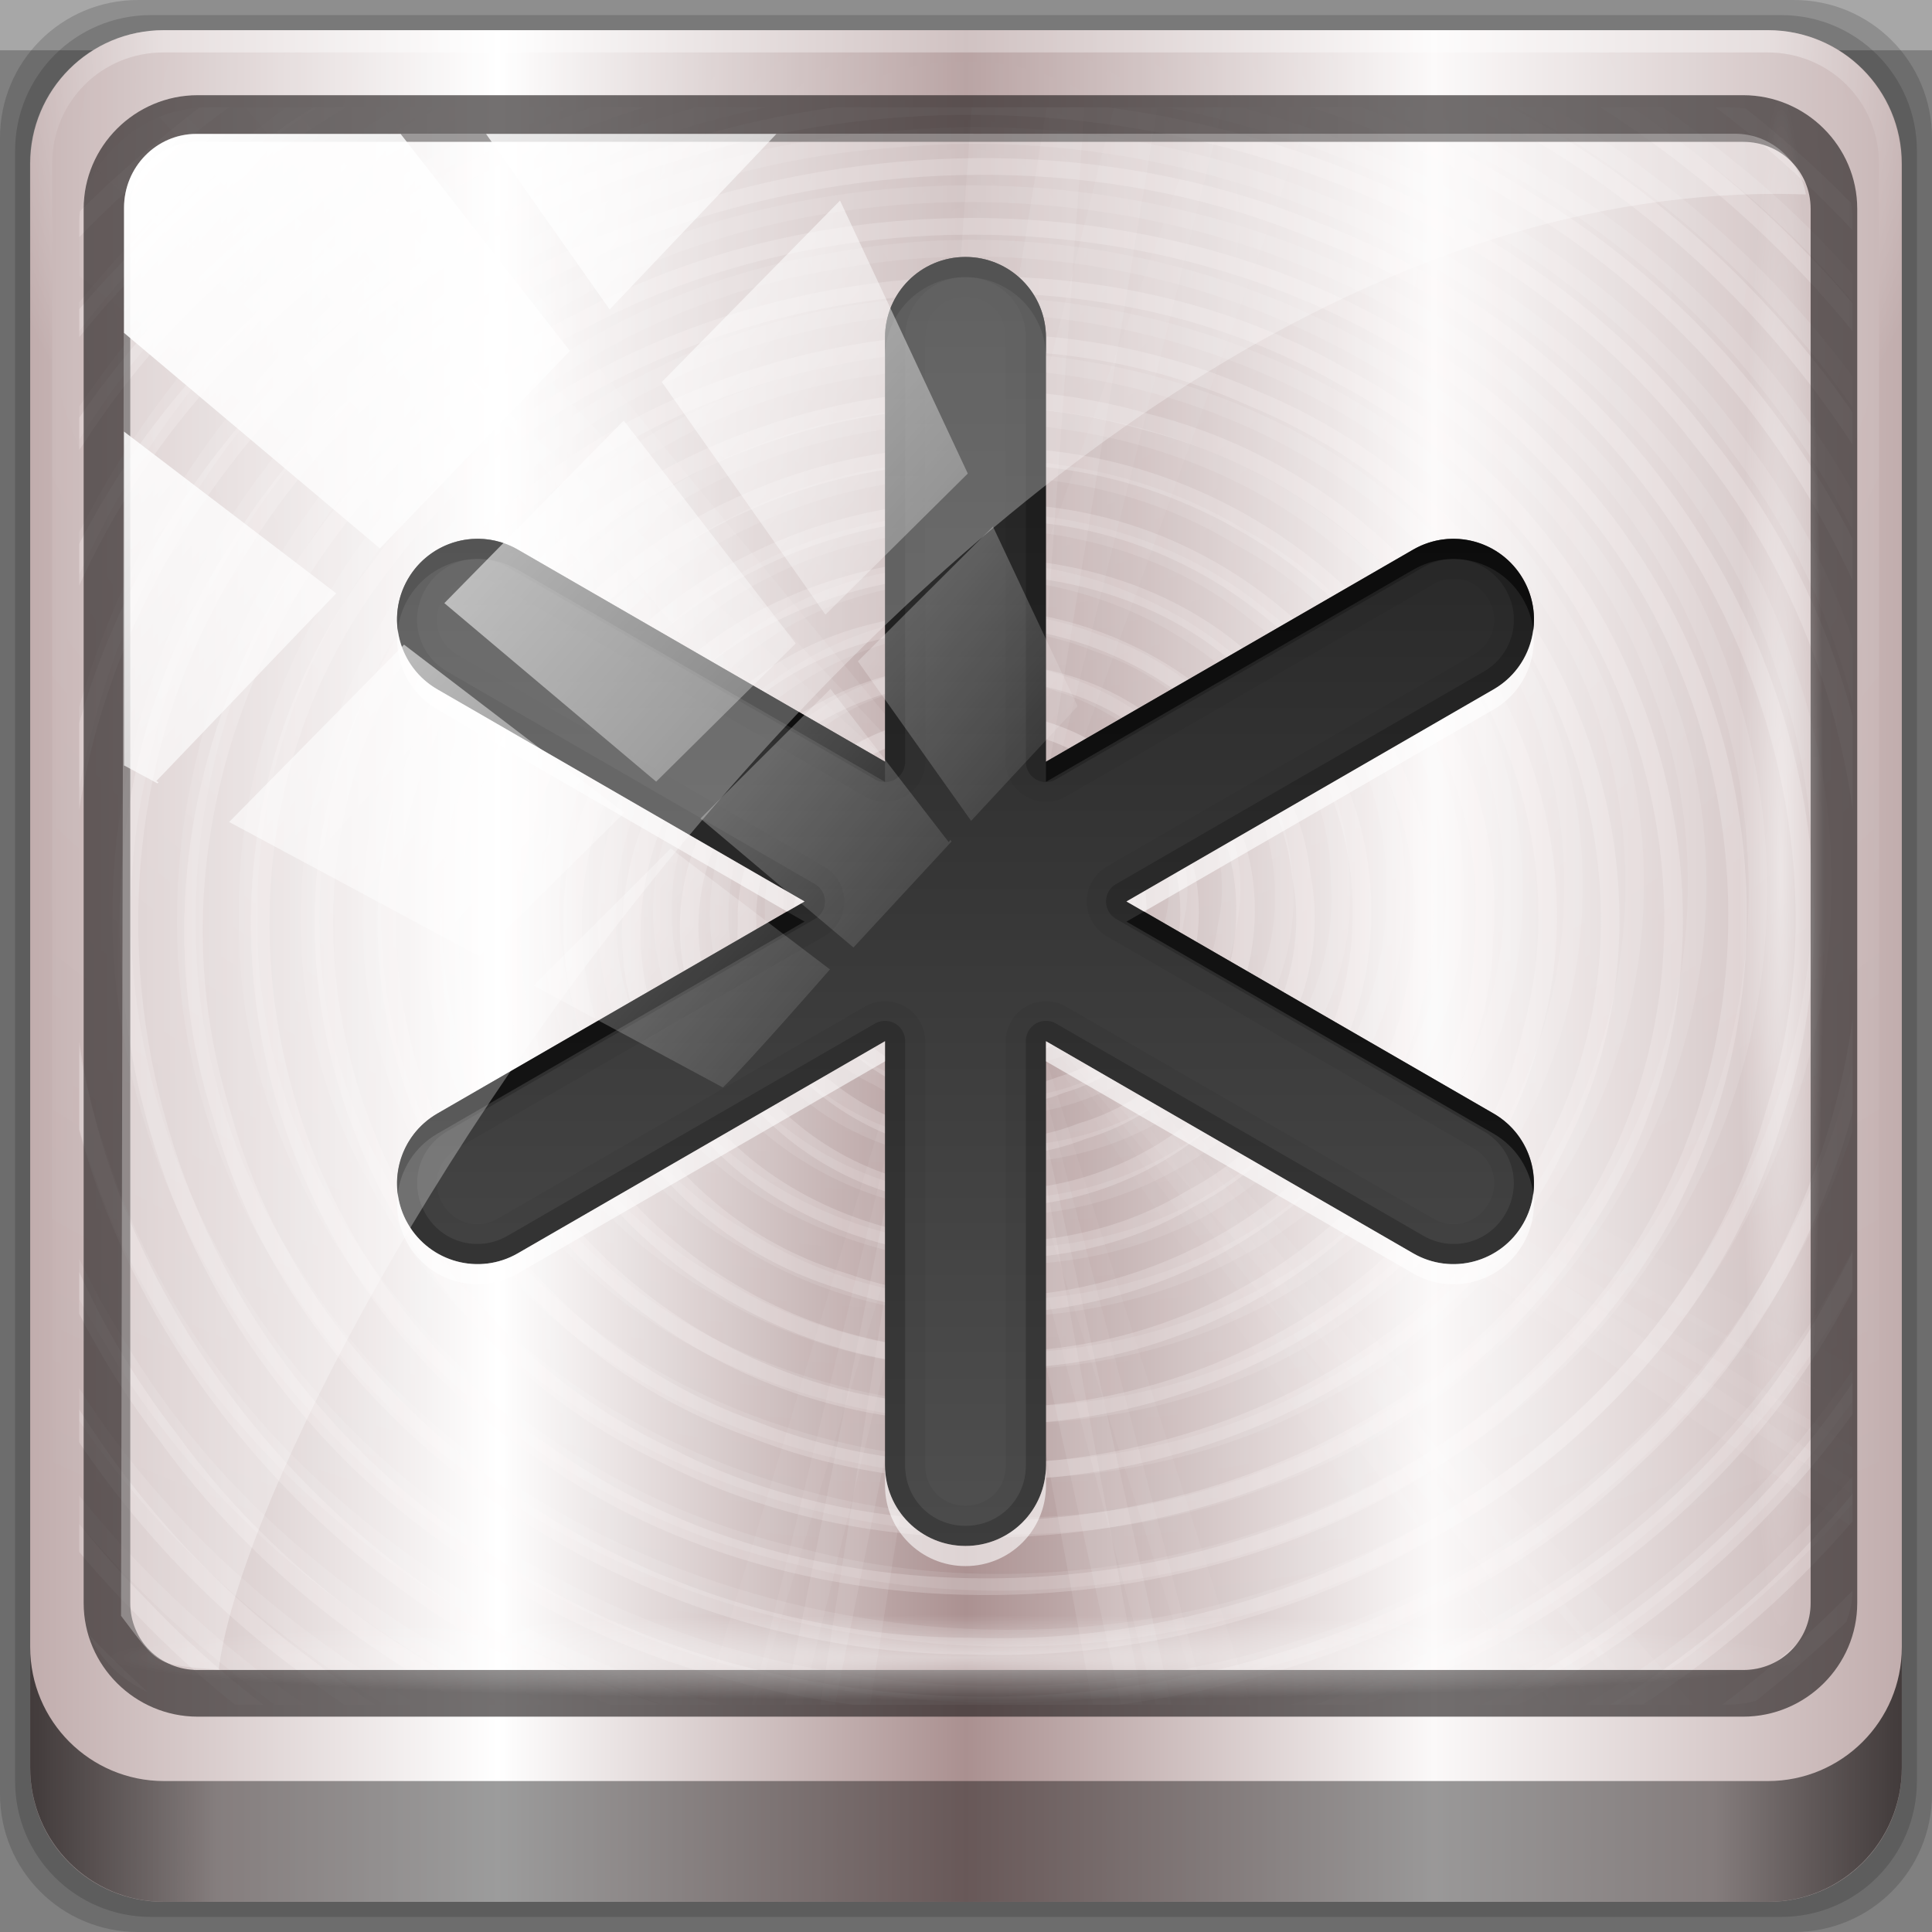 <?xml version="1.0" encoding="UTF-8" standalone="no"?>
<!-- Created with Inkscape (http://www.inkscape.org/) -->

<svg
   xmlns:dc="http://purl.org/dc/elements/1.1/"
   xmlns:cc="http://creativecommons.org/ns#"
   xmlns:rdf="http://www.w3.org/1999/02/22-rdf-syntax-ns#"
   xmlns:svg="http://www.w3.org/2000/svg"
   xmlns="http://www.w3.org/2000/svg"
   xmlns:xlink="http://www.w3.org/1999/xlink"
   xmlns:sodipodi="http://sodipodi.sourceforge.net/DTD/sodipodi-0.dtd"
   xmlns:inkscape="http://www.inkscape.org/namespaces/inkscape"
   width="96"
   height="96"
   id="svg2"
   version="1.1"
   inkscape:version="0.48.5 r10040"
   sodipodi:docname="gnome-session-reboot.svg">
  <rect width="100%" height="100%" fill="#808080" stroke="none"/>
  <script
     xlink:href=""
     id="script2985" />
  <defs
     id="defs4">
    <linearGradient
       y2="14.514"
       x2="50.528"
       y1="-28.642"
       x1="2.771"
       gradientUnits="userSpaceOnUse"
       id="linearGradient4767"
       xlink:href="#linearGradient4213-7"
       inkscape:collect="always" />
    <linearGradient
       id="linearGradient4213-7"
       inkscape:collect="always">
      <stop
         id="stop4215-6"
         offset="0"
         style="stop-color:#ffffff;stop-opacity:1;" />
      <stop
         id="stop4217-5"
         offset="1"
         style="stop-color:#ffffff;stop-opacity:0;" />
    </linearGradient>
    <clipPath
       id="clipPath4156-4"
       clipPathUnits="userSpaceOnUse">
      <path
         inkscape:connector-curvature="0"
         id="path4158-0"
         d="m 27.046,-55.695 -14.214,13.321 0.061,0 15.653,21.771 10.231,-10.546 C 38.562,-32.302 27.468,-54.819 27.046,-55.695 z M 9.647,-39.383 -5.241,-25.321 15.988,-7.806 26.372,-18.383 9.647,-39.383 z m 31.491,12.951 -9.741,9.714 8.945,12.458 7.781,-7.555 -6.984,-14.617 z m -49.84,4.379 -13.754,12.982 26.283,13.846 0.061,-0.062 -0.123,-0.062 L 13.599,-5.401 -8.702,-22.053 z m 38.015,7.401 -9.803,9.775 11.579,9.559 7.628,-7.401 -8.669,-11.009 -0.735,-0.925 z m 20.187,5.674 -7.383,7.216 6.188,8.542 5.82,-6.137 -4.626,-9.621 z m -32.195,6.322 -9.557,9.498 13.662,7.185 7.934,-7.678 -12.039,-9.004 z m 23.312,2.374 -7.107,6.938 8.363,6.907 5.361,-5.674 -0.061,-0.092 -0.092,0.123 -6.464,-8.203 z m -8.73,8.542 -7.505,7.339 10.354,5.458 c 1.397,-1.321 5.675,-6.123 5.851,-6.322 L 31.886,8.26 z"
         style="opacity:0.6;fill:#ffffff;fill-opacity:1;stroke:none" />
    </clipPath>
    <radialGradient
       r="43.199"
       fy="44.893"
       fx="13.948"
       cy="44.893"
       cx="13.948"
       gradientTransform="matrix(0.888,0,0,0.049,16.069,-98.752)"
       gradientUnits="userSpaceOnUse"
       id="radialGradient4143"
       xlink:href="#linearGradient4133"
       inkscape:collect="always" />
    <linearGradient
       id="linearGradient4133"
       inkscape:collect="always">
      <stop
         id="stop4135"
         offset="0"
         style="stop-color:#ffffff;stop-opacity:1;" />
      <stop
         id="stop4137"
         offset="1"
         style="stop-color:#ffffff;stop-opacity:0;" />
    </linearGradient>
    <radialGradient
       gradientUnits="userSpaceOnUse"
       gradientTransform="matrix(0.975,0,0,0.049,41.943,65.501)"
       r="43.199"
       fy="44.893"
       fx="13.948"
       cy="44.893"
       cx="13.948"
       id="radialGradient4139"
       xlink:href="#linearGradient4133"
       inkscape:collect="always" />
    <linearGradient
       gradientUnits="userSpaceOnUse"
       y2="88.172"
       x2="94.5"
       y1="88.172"
       x1="1.5"
       id="linearGradient4129"
       xlink:href="#linearGradient3832-0-6-1-1"
       inkscape:collect="always"
       gradientTransform="translate(8.044,-14.666)" />
    <linearGradient
       id="linearGradient3832-0-6-1-1">
      <stop
         id="stop3834-6-3-7-1"
         offset="0"
         style="stop-color:#000000;stop-opacity:1;" />
      <stop
         style="stop-color:#000000;stop-opacity:0.588;"
         offset="0.1"
         id="stop3872-2-4" />
      <stop
         id="stop3844-6-2-7-6"
         offset="0.9"
         style="stop-color:#000000;stop-opacity:0.588;" />
      <stop
         id="stop3836-5-0-2-9"
         offset="1"
         style="stop-color:#000000;stop-opacity:1;" />
    </linearGradient>
    <clipPath
       id="clipPath4194-1-2-5">
      <rect
         style="fill:#ff00ff;fill-opacity:1;fill-rule:nonzero;stroke:none"
         id="rect4196-1-6-2"
         y="6"
         x="6"
         ry="6"
         rx="6"
         height="84"
         width="84" />
    </clipPath>
    <linearGradient
       inkscape:collect="always"
       xlink:href="#linearGradient4071-3-8-2"
       id="linearGradient6414-8"
       gradientUnits="userSpaceOnUse"
       x1="48.234"
       y1="48.047"
       x2="126.139"
       y2="66.233" />
    <linearGradient
       id="linearGradient4071-3-8-2">
      <stop
         offset="0"
         style="stop-color:#000000;stop-opacity:1"
         id="stop4073-8-8-6" />
      <stop
         offset="1"
         style="stop-color:#000000;stop-opacity:0"
         id="stop4075-4-4-8" />
    </linearGradient>
    <linearGradient
       inkscape:collect="always"
       xlink:href="#linearGradient4047-2-9-1"
       id="linearGradient6416-7"
       gradientUnits="userSpaceOnUse"
       x1="48.055"
       y1="48.032"
       x2="126.673"
       y2="62.839" />
    <linearGradient
       id="linearGradient4047-2-9-1">
      <stop
         offset="0"
         style="stop-color:#000000;stop-opacity:1"
         id="stop4049-0-1-5" />
      <stop
         offset="1"
         style="stop-color:#000000;stop-opacity:0"
         id="stop4051-5-5-8" />
    </linearGradient>
    <linearGradient
       inkscape:collect="always"
       xlink:href="#linearGradient4047-2-9-1"
       id="linearGradient6418-1"
       gradientUnits="userSpaceOnUse"
       x1="47.997"
       y1="48.029"
       x2="127.052"
       y2="60.29" />
    <linearGradient
       id="linearGradient6996">
      <stop
         offset="0"
         style="stop-color:#000000;stop-opacity:1"
         id="stop6998" />
      <stop
         offset="1"
         style="stop-color:#000000;stop-opacity:0"
         id="stop7000" />
    </linearGradient>
    <linearGradient
       inkscape:collect="always"
       xlink:href="#linearGradient4047-2-9-1"
       id="linearGradient6420-5"
       gradientUnits="userSpaceOnUse"
       x1="47.998"
       y1="48.029"
       x2="127.416"
       y2="57.665" />
    <linearGradient
       id="linearGradient7003">
      <stop
         offset="0"
         style="stop-color:#000000;stop-opacity:1"
         id="stop7005" />
      <stop
         offset="1"
         style="stop-color:#000000;stop-opacity:0"
         id="stop7007" />
    </linearGradient>
    <radialGradient
       inkscape:collect="always"
       xlink:href="#linearGradient3796-9-2-7"
       id="radialGradient6422-6"
       gradientUnits="userSpaceOnUse"
       gradientTransform="matrix(1,0,0,0.985,-30,0.716)"
       cx="48.41"
       cy="47.598"
       fx="48.41"
       fy="47.598"
       r="30.64" />
    <linearGradient
       id="linearGradient3796-9-2-7">
      <stop
         offset="0"
         style="stop-color:#ffffff;stop-opacity:0"
         id="stop3798-4-9-5" />
      <stop
         offset="1"
         style="stop-color:#ffffff;stop-opacity:1"
         id="stop3800-9-6-6" />
    </linearGradient>
    <radialGradient
       inkscape:collect="always"
       xlink:href="#linearGradient3780-6-5-9-0"
       id="radialGradient6424-3"
       gradientUnits="userSpaceOnUse"
       gradientTransform="matrix(1,0,0,1.014,-30,-0.661)"
       cx="48.265"
       cy="47.887"
       fx="48.265"
       fy="47.887"
       r="28.879" />
    <linearGradient
       id="linearGradient3780-6-5-9-0">
      <stop
         offset="0"
         style="stop-color:#000000;stop-opacity:0"
         id="stop3782-4-0-0" />
      <stop
         offset="1"
         style="stop-color:#000000;stop-opacity:1"
         id="stop3784-9-4-1" />
    </linearGradient>
    <linearGradient
       inkscape:collect="always"
       xlink:href="#linearGradient4071-3-8-2"
       id="linearGradient6434-0"
       gradientUnits="userSpaceOnUse"
       x1="48.234"
       y1="48.047"
       x2="126.139"
       y2="66.233" />
    <linearGradient
       id="linearGradient7018">
      <stop
         offset="0"
         style="stop-color:#000000;stop-opacity:1"
         id="stop7020" />
      <stop
         offset="1"
         style="stop-color:#000000;stop-opacity:0"
         id="stop7022" />
    </linearGradient>
    <linearGradient
       inkscape:collect="always"
       xlink:href="#linearGradient4047-2-9-1"
       id="linearGradient6436-8"
       gradientUnits="userSpaceOnUse"
       x1="48.055"
       y1="48.032"
       x2="126.673"
       y2="62.839" />
    <linearGradient
       id="linearGradient7025">
      <stop
         offset="0"
         style="stop-color:#000000;stop-opacity:1"
         id="stop7027" />
      <stop
         offset="1"
         style="stop-color:#000000;stop-opacity:0"
         id="stop7029" />
    </linearGradient>
    <linearGradient
       inkscape:collect="always"
       xlink:href="#linearGradient4047-2-9-1"
       id="linearGradient6438-0"
       gradientUnits="userSpaceOnUse"
       x1="47.997"
       y1="48.029"
       x2="127.052"
       y2="60.29" />
    <linearGradient
       id="linearGradient7032">
      <stop
         offset="0"
         style="stop-color:#000000;stop-opacity:1"
         id="stop7034" />
      <stop
         offset="1"
         style="stop-color:#000000;stop-opacity:0"
         id="stop7036" />
    </linearGradient>
    <linearGradient
       inkscape:collect="always"
       xlink:href="#linearGradient4047-2-9-1"
       id="linearGradient6440-3"
       gradientUnits="userSpaceOnUse"
       x1="47.998"
       y1="48.029"
       x2="127.416"
       y2="57.665" />
    <linearGradient
       id="linearGradient7039">
      <stop
         offset="0"
         style="stop-color:#000000;stop-opacity:1"
         id="stop7041" />
      <stop
         offset="1"
         style="stop-color:#000000;stop-opacity:0"
         id="stop7043" />
    </linearGradient>
    <linearGradient
       inkscape:collect="always"
       xlink:href="#linearGradient4071-3-8-2"
       id="linearGradient6442-5"
       gradientUnits="userSpaceOnUse"
       x1="48.234"
       y1="48.047"
       x2="126.139"
       y2="66.233" />
    <linearGradient
       id="linearGradient7046">
      <stop
         offset="0"
         style="stop-color:#000000;stop-opacity:1"
         id="stop7048" />
      <stop
         offset="1"
         style="stop-color:#000000;stop-opacity:0"
         id="stop7050" />
    </linearGradient>
    <linearGradient
       inkscape:collect="always"
       xlink:href="#linearGradient4047-2-9-1"
       id="linearGradient6444-4"
       gradientUnits="userSpaceOnUse"
       x1="48.055"
       y1="48.032"
       x2="126.673"
       y2="62.839" />
    <linearGradient
       id="linearGradient7053">
      <stop
         offset="0"
         style="stop-color:#000000;stop-opacity:1"
         id="stop7055" />
      <stop
         offset="1"
         style="stop-color:#000000;stop-opacity:0"
         id="stop7057" />
    </linearGradient>
    <linearGradient
       inkscape:collect="always"
       xlink:href="#linearGradient4047-2-9-1"
       id="linearGradient6446-1"
       gradientUnits="userSpaceOnUse"
       x1="47.997"
       y1="48.029"
       x2="127.052"
       y2="60.29" />
    <linearGradient
       id="linearGradient7060">
      <stop
         offset="0"
         style="stop-color:#000000;stop-opacity:1"
         id="stop7062" />
      <stop
         offset="1"
         style="stop-color:#000000;stop-opacity:0"
         id="stop7064" />
    </linearGradient>
    <linearGradient
       inkscape:collect="always"
       xlink:href="#linearGradient4047-2-9-1"
       id="linearGradient6448-0"
       gradientUnits="userSpaceOnUse"
       x1="47.998"
       y1="48.029"
       x2="127.416"
       y2="57.665" />
    <linearGradient
       id="linearGradient7067">
      <stop
         offset="0"
         style="stop-color:#000000;stop-opacity:1"
         id="stop7069" />
      <stop
         offset="1"
         style="stop-color:#000000;stop-opacity:0"
         id="stop7071" />
    </linearGradient>
    <radialGradient
       r="41"
       fy="6.213"
       fx="158"
       cy="6.213"
       cx="158"
       gradientTransform="matrix(0,1.621,-2.038,0,160.664,-243.037)"
       gradientUnits="userSpaceOnUse"
       id="radialGradient4073"
       xlink:href="#linearGradient3888-8-4-8-6"
       inkscape:collect="always" />
    <linearGradient
       id="linearGradient3888-8-4-8-6"
       inkscape:collect="always">
      <stop
         id="stop3890-4-7-9-7"
         offset="0"
         style="stop-color:#ffffff;stop-opacity:1;" />
      <stop
         id="stop3892-5-8-2-7"
         offset="1"
         style="stop-color:#ffffff;stop-opacity:0;" />
    </linearGradient>
    <radialGradient
       r="42"
       fy="-27"
       fx="48"
       cy="-27"
       cx="48"
       gradientTransform="matrix(-1.072,0,0,-0.875,199.464,-19.126)"
       gradientUnits="userSpaceOnUse"
       id="radialGradient4075"
       xlink:href="#linearGradient4091-0-3-0-7"
       inkscape:collect="always" />
    <linearGradient
       id="linearGradient4091-0-3-0-7">
      <stop
         id="stop4093-3-6-4-2"
         offset="0"
         style="stop-color:#ffffff;stop-opacity:1;" />
      <stop
         style="stop-color:#ffffff;stop-opacity:1;"
         offset="0.8"
         id="stop4099-6-1-8-3" />
      <stop
         id="stop4095-1-0-7-9"
         offset="1"
         style="stop-color:#ffffff;stop-opacity:0;" />
    </linearGradient>
    <linearGradient
       y2="47"
       x2="90"
       y1="47"
       x1="6"
       gradientTransform="matrix(1.107,0,0,1.107,2.901,-18.701)"
       gradientUnits="userSpaceOnUse"
       id="linearGradient4071"
       xlink:href="#linearGradient6139-0"
       inkscape:collect="always" />
    <linearGradient
       id="linearGradient6139-0">
      <stop
         style="stop-color:#c1adad;stop-opacity:1;"
         offset="0"
         id="stop6141-2" />
      <stop
         id="stop6151-0"
         offset="0.25"
         style="stop-color:#ffffff;stop-opacity:1;" />
      <stop
         id="stop6147-1"
         offset="0.5"
         style="stop-color:#aa9090;stop-opacity:1;" />
      <stop
         style="stop-color:#fbf9f9;stop-opacity:1;"
         offset="0.75"
         id="stop6149-4" />
      <stop
         style="stop-color:#c1adad;stop-opacity:1;"
         offset="1"
         id="stop6143-4" />
    </linearGradient>
    <linearGradient
       inkscape:collect="always"
       xlink:href="#linearGradient6139-0"
       id="linearGradient7426"
       gradientUnits="userSpaceOnUse"
       gradientTransform="matrix(1.107,0,0,1.107,2.901,-18.701)"
       x1="6"
       y1="47"
       x2="90"
       y2="47" />
    <radialGradient
       inkscape:collect="always"
       xlink:href="#linearGradient3888-8-4-8-6"
       id="radialGradient7428"
       gradientUnits="userSpaceOnUse"
       gradientTransform="matrix(0,1.621,-2.038,0,160.664,-243.037)"
       cx="158"
       cy="6.213"
       fx="158"
       fy="6.213"
       r="41" />
    <radialGradient
       inkscape:collect="always"
       xlink:href="#linearGradient4091-0-3-0-7"
       id="radialGradient7430"
       gradientUnits="userSpaceOnUse"
       gradientTransform="matrix(-1.072,0,0,-0.875,199.464,-19.126)"
       cx="48"
       cy="-27"
       fx="48"
       fy="-27"
       r="42" />
    <linearGradient
       inkscape:collect="always"
       xlink:href="#linearGradient3832-0-6-1-1"
       id="linearGradient7460"
       gradientUnits="userSpaceOnUse"
       gradientTransform="translate(8.044,-14.666)"
       x1="1.5"
       y1="88.172"
       x2="94.5"
       y2="88.172" />
    <radialGradient
       inkscape:collect="always"
       xlink:href="#linearGradient4133"
       id="radialGradient7462"
       gradientUnits="userSpaceOnUse"
       gradientTransform="matrix(0.975,0,0,0.049,41.943,65.501)"
       cx="13.948"
       cy="44.893"
       fx="13.948"
       fy="44.893"
       r="43.199" />
    <radialGradient
       inkscape:collect="always"
       xlink:href="#linearGradient4133"
       id="radialGradient7464"
       gradientUnits="userSpaceOnUse"
       gradientTransform="matrix(0.888,0,0,0.049,16.069,-98.752)"
       cx="13.948"
       cy="44.893"
       fx="13.948"
       fy="44.893"
       r="43.199" />
    <linearGradient
       inkscape:collect="always"
       xlink:href="#linearGradient4213-7"
       id="linearGradient7466"
       gradientUnits="userSpaceOnUse"
       x1="2.771"
       y1="-28.642"
       x2="50.528"
       y2="14.514" />
    <linearGradient
       gradientTransform="scale(1.006,0.994)"
       gradientUnits="userSpaceOnUse"
       id="ButtonShadow-6"
       y2="7.017"
       x2="45.448"
       y1="92.54"
       x1="45.448">
      <stop
         offset="0"
         style="stop-color:#000000;stop-opacity:1"
         id="stop3750-4" />
      <stop
         offset="1"
         style="stop-color:#000000;stop-opacity:0.588"
         id="stop3752-4" />
    </linearGradient>
    <filter
       id="filter3174-0"
       color-interpolation-filters="sRGB">
      <feGaussianBlur
         stdDeviation="1.71"
         id="feGaussianBlur3176-7" />
    </filter>
    <linearGradient
       gradientUnits="userSpaceOnUse"
       xlink:href="#linearGradient4281-6-7"
       id="linearGradient4416"
       y2="80"
       x2="48"
       y1="16"
       x1="48" />
    <linearGradient
       id="linearGradient4281-6-7">
      <stop
         offset="0"
         style="stop-color:#1e1e1e;stop-opacity:1"
         id="stop4283-9-0" />
      <stop
         offset="1"
         style="stop-color:#505050;stop-opacity:1"
         id="stop4285-8-2" />
    </linearGradient>
    <linearGradient
       gradientTransform="scale(1.006,0.994)"
       gradientUnits="userSpaceOnUse"
       id="ButtonShadow-1"
       y2="7.017"
       x2="45.448"
       y1="92.54"
       x1="45.448">
      <stop
         offset="0"
         style="stop-color:#000000;stop-opacity:1"
         id="stop3750-9" />
      <stop
         offset="1"
         style="stop-color:#000000;stop-opacity:0.588"
         id="stop3752-9" />
    </linearGradient>
    <filter
       id="filter3174-3"
       color-interpolation-filters="sRGB">
      <feGaussianBlur
         stdDeviation="1.71"
         id="feGaussianBlur3176-6" />
    </filter>
    <linearGradient
       gradientTransform="matrix(0,1,-1,0,70.996,0.004)"
       gradientUnits="userSpaceOnUse"
       xlink:href="#linearGradient4281-6-1"
       id="linearGradient3299"
       y2="47.996"
       x2="79.996"
       y1="47.996"
       x1="15.996" />
    <linearGradient
       id="linearGradient4281-6-1">
      <stop
         offset="0"
         style="stop-color:#1e1e1e;stop-opacity:1"
         id="stop4283-9-3" />
      <stop
         offset="1"
         style="stop-color:#505050;stop-opacity:1"
         id="stop4285-8-23" />
    </linearGradient>
    <linearGradient
       gradientTransform="matrix(0,1,-1,0,96,0)"
       gradientUnits="userSpaceOnUse"
       xlink:href="#linearGradient4281-6-0"
       id="linearGradient3979"
       y2="48"
       x2="80"
       y1="48"
       x1="16" />
    <linearGradient
       id="linearGradient4281-6-0">
      <stop
         offset="0"
         style="stop-color:#1e1e1e;stop-opacity:1"
         id="stop4283-9-7" />
      <stop
         offset="1"
         style="stop-color:#505050;stop-opacity:1"
         id="stop4285-8-8" />
    </linearGradient>
    <linearGradient
       x1="45.996"
       y1="79.996"
       x2="45.996"
       y2="15.996"
       id="linearGradient3967"
       xlink:href="#linearGradient4281-6"
       gradientUnits="userSpaceOnUse"
       gradientTransform="matrix(-1,0,0,-1,95.996,95.996)" />
    <linearGradient
       id="linearGradient4281-6">
      <stop
         id="stop4283-9"
         style="stop-color:#1e1e1e;stop-opacity:1"
         offset="0" />
      <stop
         id="stop4285-8"
         style="stop-color:#505050;stop-opacity:1"
         offset="1" />
    </linearGradient>
  </defs>
  <sodipodi:namedview
     id="base"
     pagecolor="#ffffff"
     bordercolor="#666666"
     borderopacity="1.0"
     inkscape:pageopacity="0.0"
     inkscape:pageshadow="2"
     inkscape:zoom="2.9543323"
     inkscape:cx="-43.729369"
     inkscape:cy="32"
     inkscape:current-layer="layer7-0"
     showgrid="true"
     inkscape:document-units="px"
     inkscape:grid-bbox="true"
     inkscape:showpageshadow="false"
     gridtolerance="1"
     guidetolerance="1"
     objecttolerance="1"
     inkscape:window-width="1280"
     inkscape:window-height="966"
     inkscape:window-x="0"
     inkscape:window-y="0"
     inkscape:window-maximized="1" />
  <g
     id="layer1"
     inkscape:label="Layer 1"
     inkscape:groupmode="layer"
     transform="translate(0,32)">
    <g
       id="g7390"
       transform="translate(-8.044,-17.334)">
      <rect
         y="-14.666"
         x="8.044"
         height="2.5"
         width="96"
         id="rect3880"
         style="opacity:0.312;fill:#ffffff;fill-opacity:1;stroke:none" />
      <path
         inkscape:connector-curvature="0"
         id="path3288"
         d="m 97.187,-14.666 -82.286,0 c -3.799,0 -6.857,3.058 -6.857,6.857 l 0,82.286 c 0,3.799 3.058,6.857 6.857,6.857 l 82.286,0 c 3.799,0 6.857,-3.058 6.857,-6.857 l 0,-82.286 c 0,-3.799 -3.058,-6.857 -6.857,-6.857 z"
         style="opacity:0.15;fill:#000000;fill-opacity:1;fill-rule:nonzero;stroke:none;display:inline" />
      <path
         style="opacity:0.15;fill:#000000;fill-opacity:1;fill-rule:nonzero;stroke:none;display:inline"
         d="m 96.544,-13.916 -81,0 c -3.739,0 -6.75,3.01 -6.75,6.75 l 0,81 c 0,3.74 3.011,6.75 6.75,6.75 l 81,0 c 3.74,0 6.75,-3.01 6.75,-6.75 l 0,-81 c 0,-3.739 -3.01,-6.75 -6.75,-6.75 z"
         id="path4085"
         inkscape:connector-curvature="0" />
      <path
         inkscape:connector-curvature="0"
         id="rect4251-1"
         d="m 95.901,-13.166 -79.714,0 c -3.68,0 -6.643,2.963 -6.643,6.643 l 0,79.714 c 0,3.68 2.963,6.643 6.643,6.643 l 79.714,0 c 3.68,0 6.643,-2.963 6.643,-6.643 l 0,-79.714 c 0,-3.68 -2.963,-6.643 -6.643,-6.643 z"
         style="fill:url(#linearGradient7426);fill-opacity:1;fill-rule:nonzero;stroke:none;display:inline" />
      <g
         transform="matrix(1.107,0,0,1.107,-107.813,-18.148)"
         id="g3272">
        <path
           style="opacity:0.2;fill:url(#radialGradient7428);fill-opacity:1;fill-rule:nonzero;stroke:none;display:inline"
           d="m 112,5.5 c -2.787,0 -5,2.213 -5,5 l 0,20.719 0,7 0,38.594 c 1.071,1.629 2.897,2.719 5,2.719 l 4,0 64,0 4,0 c 2.103,0 3.929,-1.09 5,-2.719 l 0,-38.594 0,-7 L 189,10.5 c 0,-2.787 -2.213,-5 -5,-5 z"
           id="path3400-6"
           inkscape:connector-curvature="0"
           sodipodi:nodetypes="sscccsccscccsss" />
        <path
           style="opacity:0.45;fill:url(#radialGradient7430);fill-opacity:1;fill-rule:nonzero;stroke:none;display:inline"
           d="m 112,4.5 c -3.324,0 -6,2.676 -6,6 l 0,15 1,0 0,-15 c 0,-2.787 2.213,-5 5,-5 l 72,0 c 2.787,0 5,2.213 5,5 l 0,15 1,0 0,-15 c 0,-3.324 -2.676,-6 -6,-6 l -72,0 z"
           id="path4236-5"
           inkscape:connector-curvature="0" />
      </g>
      <g
         transform="matrix(-1.049,0,0,0.945,106.391,-15.005)"
         id="layer7-0"
         style="display:inline;fill:none;fill-opacity:1;stroke:#fffdfd;stroke-opacity:1">
        <g
           clip-path="url(#clipPath4194-1-2-5)"
           id="g4165-8"
           style="fill:none;fill-opacity:1;stroke:#fffdfd;stroke-opacity:1">
          <g
             transform="matrix(0.141,0.993,-1.165,0.12,96.937,-5.195)"
             id="g4011-8"
             style="opacity:0.9;fill:none;fill-opacity:1;stroke:#fffdfd;stroke-opacity:1">
            <path
               inkscape:connector-curvature="0"
               d="m 108.896,48 a 60.896,60.896 0 0 1 -6.546,27.467 L 48,48 z"
               transform="matrix(0.994,-0.108,0.108,0.994,-5.158,5.492)"
               id="path4009-3"
               style="opacity:0.05;color:#000000;fill:none;fill-opacity:1;fill-rule:nonzero;stroke:#fffdfd;stroke-width:2;marker:none;visibility:visible;display:inline;overflow:visible;enable-background:accumulate;stroke-opacity:1" />
            <path
               inkscape:connector-curvature="0"
               d="m 108.896,48 a 60.896,60.896 0 0 1 -4.457,22.869 L 48,48 z"
               transform="matrix(0.998,-0.065,0.065,0.998,-3.094,3.242)"
               id="path4007-8"
               style="opacity:0.07;color:#000000;fill:none;fill-opacity:1;fill-rule:nonzero;stroke:#fffdfd;stroke-width:2;marker:none;visibility:visible;display:inline;overflow:visible;enable-background:accumulate;stroke-opacity:1" />
            <path
               inkscape:connector-curvature="0"
               d="m 108.896,48 a 60.896,60.896 0 0 1 -3.13,19.272 L 48,48 z"
               transform="matrix(0.999,-0.033,0.033,0.999,-1.563,1.616)"
               id="path4005-4"
               style="opacity:0.1;color:#000000;fill:none;fill-opacity:1;fill-rule:nonzero;stroke:#fffdfd;stroke-width:2;marker:none;visibility:visible;display:inline;overflow:visible;enable-background:accumulate;stroke-opacity:1" />
            <path
               inkscape:connector-curvature="0"
               d="m 108.896,48 a 60.896,60.896 0 0 1 -2.075,15.761 L 48,48 z"
               id="path4003-2"
               style="opacity:0.1;color:#000000;fill:none;fill-opacity:1;fill-rule:nonzero;stroke:#fffdfd;stroke-width:2;marker:none;visibility:visible;display:inline;overflow:visible;enable-background:accumulate;stroke-opacity:1" />
          </g>
          <g
             transform="matrix(1.833,0,0,1.833,14.258,-39.234)"
             id="g3802-6"
             style="display:inline;fill:none;fill-opacity:1;stroke:#fffdfd;stroke-opacity:1">
            <path
               d="m 19.196,49.867 c -3.738,2.563 -5.605,-4.899 -1.155,-4.812 4.387,-0.236 3.979,6.801 -0.145,6.615 -3.174,0.243 -5.099,-3.899 -3.104,-6.285 2.028,-2.981 7.171,-1.684 7.739,1.817 0.969,3.636 -3.157,7.039 -6.567,5.523 -3.946,-1.27 -4.49,-7.147 -1.107,-9.366 3.57,-2.796 9.392,0.237 9.206,4.758 0.257,4.351 -4.689,7.672 -8.648,5.935 -4.719,-1.551 -5.692,-8.42 -1.909,-11.473 3.659,-3.435 10.363,-1.458 11.675,3.359 1.593,4.559 -2.064,9.921 -6.919,10.009 -4.934,0.465 -9.383,-4.339 -8.523,-9.226 0.48,-5.046 6.044,-8.597 10.839,-7.043 5.178,1.246 7.964,7.581 5.662,12.315 -2.07,5.18 -9.066,7.066 -13.621,4.002 C 7.424,52.975 6.692,45.101 10.869,40.924 15.165,36.095 23.774,37.139 26.999,42.665 30.587,48.101 27.744,56.315 21.553,58.36 15.467,60.756 7.906,56.617 6.815,50.123 5.34,43.713 10.328,36.761 16.94,36.315 23.487,35.467 29.995,40.909 30.124,47.553 30.647,54.137 25.108,60.44 18.465,60.578 11.669,61.116 5.164,55.397 5.025,48.54 4.472,41.532 10.37,34.825 17.442,34.683 24.665,34.113 31.571,40.201 31.718,47.482 32.262,54.553 26.639,61.392 19.567,62.088 12.507,63.107 5.158,58.126 3.754,51.076 1.988,43.843 6.545,35.712 13.769,33.697 21.165,31.301 29.974,35.569 32.454,42.99 35.283,50.447 31.34,59.682 23.877,62.615 16.253,65.96 6.419,62.163 3.166,54.46 -0.461,46.73 3.194,36.558 10.998,33.021 18.825,29.104 29.334,32.602 33.164,40.498 37.381,48.412 34.052,59.258 26.076,63.388 18.085,67.915 6.904,64.77 2.465,56.723 -2.379,48.665 0.567,37.152 8.674,32.397 16.646,27.324 28.235,29.85 33.441,37.715 39.064,45.592 37.04,57.558 29.29,63.288 21.672,69.341 9.631,68.02 3.298,60.714 -3.239,53.669 -3.05,41.866 3.304,34.771 9.273,27.629 20.398,26.077 28.316,30.783 36.186,35.07 40.094,45.002 37.64,53.557 35.537,62.211 27.24,68.798 18.324,68.819 8.973,69.194 -0.191,62.643 -2.501,53.506 -5.341,43.68 -0.125,32.229 9.356,28.224 19.156,23.693 31.936,27.785 37.163,37.264 42.789,46.721 39.871,60.055 30.866,66.354 22.019,72.971 8.507,71.477 1.103,63.362 -6.341,55.695 -6.886,42.806 -0.632,34.263 5.061,25.931 16.515,22.56 25.925,25.974 35.266,28.979 41.965,38.384 41.763,48.193 41.906,58.482 34.78,68.447 24.806,71.242 13.885,74.668 0.953,69.321 -4.07,58.967 -9.667,48.284 -5.971,33.869 4.098,27.219 13.975,20.254 28.656,22.058 36.762,30.944 44.882,39.332 45.633,53.326 39.026,62.824 33.154,71.853 21.238,76.018 10.949,73.085 0.615,70.524 -7.504,61.057 -8.312,50.418 -9.559,38.881 -2.469,26.942 8.508,22.946 20.27,18.275 34.934,23.16 41.359,34.113 48.322,45.223 45.614,61.052 35.511,69.353 26.493,77.161 12.388,77.789 2.485,71.257 -6.825,65.484 -11.785,53.821 -9.78,43.088 -8.136,32.304 0.282,22.918 10.906,20.332 22.733,17.162 36.299,22.382 42.686,32.892 49.472,43.486 48.065,58.327 39.735,67.675 32.529,76.137 20.263,79.497 9.663,76.385 -0.916,73.578 -9.491,64.441 -11.417,53.637 c -2.468,-12.198 3.355,-25.652 14.214,-31.864 11.255,-6.788 26.724,-4.954 36.275,3.999 8.648,7.756 11.835,20.656 8.327,31.654 -2.022,6.679 -6.326,12.653 -12.119,16.565"
               inkscape:connector-curvature="0"
               id="path2875-9"
               style="opacity:0.2;fill:none;stroke:#fffdfd;stroke-width:0.479;stroke-linecap:butt;stroke-linejoin:miter;stroke-miterlimit:4;stroke-opacity:1;stroke-dasharray:none;fill-opacity:1" />
            <path
               d="m 16.909,49.337 c -3.886,-1.859 1.369,-6.941 3.412,-3.237 2.279,3.499 -3.707,6.507 -5.513,3.024 -1.708,-2.497 0.786,-6.049 3.698,-5.541 3.417,0.252 4.794,5.102 2.182,7.233 -2.532,2.525 -7.293,0.746 -7.666,-2.781 -0.83,-3.851 3.749,-7.092 7.183,-5.362 3.997,1.61 4.268,7.843 0.458,9.838 -3.459,2.279 -8.543,-0.214 -8.994,-4.298 -0.966,-4.621 4.226,-8.686 8.535,-7.023 4.566,1.379 6.125,7.836 2.783,11.205 -2.996,3.478 -9.147,3.016 -11.526,-0.939 -2.727,-3.84 -0.888,-9.785 3.544,-11.399 4.381,-2.002 9.948,0.889 10.947,5.574 1.435,4.854 -2.455,10.158 -7.446,10.512 -5.247,0.757 -10.124,-4.104 -9.766,-9.309 0.018,-5.71 6.15,-10.054 11.573,-8.6 6.016,1.241 9.248,8.822 6.232,14.102 -2.77,5.537 -10.88,7.1 -15.506,2.977 -4.864,-3.87 -5.051,-12.061 -0.225,-16.044 4.575,-4.26 12.667,-3.458 16.177,1.772 3.809,4.986 2.423,12.928 -2.985,16.191 C 18.836,60.791 11.016,59.227 7.746,53.825 4.074,48.487 5.689,40.416 11.267,37.043 c 5.505,-3.785 13.829,-2.118 17.306,3.636 3.902,5.674 2.172,14.252 -3.751,17.832 C 19.261,62.317 10.96,60.94 7.026,55.45 2.832,50.123 3.44,41.707 8.576,37.202 c 5.114,-4.89 13.972,-5.004 19.064,-0.015 5.486,4.948 6.159,14.227 1.23,19.795 -4.794,5.872 -14.268,7.015 -20.228,2.265 C 2.264,54.562 0.716,44.664 5.511,38.326 c 4.639,-6.658 14.748,-8.484 21.367,-3.742 6.943,4.58 9.058,14.893 4.379,21.797 -4.51,7.232 -15.018,9.646 -22.208,5.044 -7.523,-4.426 -10.247,-15.123 -5.733,-22.6 4.33,-7.816 15.206,-10.862 22.972,-6.449 7.964,4.151 11.391,14.89 7.392,22.912 C 29.869,63.658 19.058,67.679 10.659,64.022 2.057,60.629 -2.578,50.09 0.427,41.406 3.119,32.678 12.923,27.225 21.782,29.083 c 8.714,1.52 15.279,9.938 15.168,18.692 0.211,8.515 -6.106,16.451 -14.314,18.497 C 14.514,68.652 5.15,64.954 0.896,57.625 -3.857,50.107 -2.82,39.451 3.603,33.209 10.341,26.201 22.244,25.054 30.047,30.953 38.432,36.866 41.138,49.329 35.819,58.136 30.709,67.261 18.348,71.195 8.885,66.777 -0.765,62.64 -5.957,50.808 -2.796,40.858 -0.023,31.088 10.326,24.515 20.33,25.603 29.893,26.328 38.11,34.154 39.771,43.522 41.737,52.638 37.18,62.621 29.01,67.115 20.61,72.123 9.022,70.993 1.982,64.111 -6.027,56.751 -7.772,43.567 -1.637,34.512 4.496,24.829 18.117,21.021 28.375,26.148 38.802,30.968 44.293,43.908 40.831,54.803 37.786,65.472 26.624,72.74 15.668,71.815 5.446,71.273 -3.645,63.445 -6.12,53.582 -8.922,43.86 -4.989,32.678 3.384,26.958 c 8.903,-6.51 22.099,-6.347 30.604,0.789 9.434,7.461 12.381,21.852 6.42,32.345 C 34.572,71.103 20.257,76.395 8.624,72.025 -2.088,68.313 -9.308,57.002 -8.637,45.747 -8.31,35.341 -1.067,25.716 8.719,22.267 18.377,18.495 30.102,20.964 37.278,28.479 45.508,36.707 47.658,50.353 42.042,60.604 36.548,71.224 23.664,77.118 12.012,74.704 1.623,72.794 -6.971,64.295 -9.447,54.092 -12.164,44.051 -8.719,32.651 -0.742,25.932 8.126,18.104 21.966,16.504 32.239,22.49 43.174,28.527 49.015,42.131 46.185,54.246 43.911,65.05 34.808,73.803 24.088,76.142 17.63,77.651 10.668,76.948 4.695,74.039"
               inkscape:connector-curvature="0"
               id="path3650-2"
               style="opacity:0.1;fill:none;stroke:#fffdfd;stroke-width:0.479;stroke-linecap:butt;stroke-linejoin:miter;stroke-miterlimit:4;stroke-opacity:1;stroke-dasharray:none;fill-opacity:1" />
          </g>
          <g
             transform="matrix(-0.617,0.787,-0.787,-0.617,115.001,40.012)"
             id="g4079-4"
             style="opacity:0.5;fill:none;fill-opacity:1;stroke:#fffdfd;stroke-opacity:1">
            <path
               inkscape:connector-curvature="0"
               d="m 108.896,48 a 60.896,60.896 0 0 1 -6.546,27.467 L 48,48 z"
               transform="matrix(0.994,-0.108,0.108,0.994,-5.158,5.492)"
               id="path4081-1"
               style="opacity:0.05;color:#000000;fill:none;fill-opacity:1;fill-rule:nonzero;stroke:#fffdfd;stroke-width:2;marker:none;visibility:visible;display:inline;overflow:visible;enable-background:accumulate;stroke-opacity:1" />
            <path
               inkscape:connector-curvature="0"
               d="m 108.896,48 a 60.896,60.896 0 0 1 -4.457,22.869 L 48,48 z"
               transform="matrix(0.998,-0.065,0.065,0.998,-3.094,3.242)"
               id="path4083-7"
               style="opacity:0.07;color:#000000;fill:none;fill-opacity:1;fill-rule:nonzero;stroke:#fffdfd;stroke-width:2;marker:none;visibility:visible;display:inline;overflow:visible;enable-background:accumulate;stroke-opacity:1" />
            <path
               inkscape:connector-curvature="0"
               d="m 108.896,48 a 60.896,60.896 0 0 1 -3.13,19.272 L 48,48 z"
               transform="matrix(0.999,-0.033,0.033,0.999,-1.563,1.616)"
               id="path4085-3"
               style="opacity:0.1;color:#000000;fill:none;fill-opacity:1;fill-rule:nonzero;stroke:#fffdfd;stroke-width:2;marker:none;visibility:visible;display:inline;overflow:visible;enable-background:accumulate;stroke-opacity:1" />
            <path
               inkscape:connector-curvature="0"
               d="m 108.896,48 a 60.896,60.896 0 0 1 -2.075,15.761 L 48,48 z"
               id="path4087-9"
               style="opacity:0.1;color:#000000;fill:none;fill-opacity:1;fill-rule:nonzero;stroke:#fffdfd;stroke-width:2;marker:none;visibility:visible;display:inline;overflow:visible;enable-background:accumulate;stroke-opacity:1" />
          </g>
          <g
             transform="matrix(-0.068,-1.046,2.711,0.602,-79.095,69.08)"
             id="g4097-3"
             style="opacity:0.8;fill:none;fill-opacity:1;stroke:#fffdfd;stroke-opacity:1">
            <path
               inkscape:connector-curvature="0"
               d="m 108.896,48 a 60.896,60.896 0 0 1 -6.546,27.467 L 48,48 z"
               transform="matrix(0.994,-0.108,0.108,0.994,-5.158,5.492)"
               id="path4099-8"
               style="opacity:0.05;color:#000000;fill:none;fill-opacity:1;fill-rule:nonzero;stroke:#fffdfd;stroke-width:2;marker:none;visibility:visible;display:inline;overflow:visible;enable-background:accumulate;stroke-opacity:1" />
            <path
               inkscape:connector-curvature="0"
               d="m 108.896,48 a 60.896,60.896 0 0 1 -4.457,22.869 L 48,48 z"
               transform="matrix(0.998,-0.065,0.065,0.998,-3.094,3.242)"
               id="path4101-7"
               style="opacity:0.07;color:#000000;fill:none;fill-opacity:1;fill-rule:nonzero;stroke:#fffdfd;stroke-width:2;marker:none;visibility:visible;display:inline;overflow:visible;enable-background:accumulate;stroke-opacity:1" />
            <path
               inkscape:connector-curvature="0"
               d="m 108.896,48 a 60.896,60.896 0 0 1 -3.13,19.272 L 48,48 z"
               transform="matrix(0.999,-0.033,0.033,0.999,-1.563,1.616)"
               id="path4103-9"
               style="opacity:0.1;color:#000000;fill:none;fill-opacity:1;fill-rule:nonzero;stroke:#fffdfd;stroke-width:2;marker:none;visibility:visible;display:inline;overflow:visible;enable-background:accumulate;stroke-opacity:1" />
            <path
               inkscape:connector-curvature="0"
               d="m 108.896,48 a 60.896,60.896 0 0 1 -2.075,15.761 L 48,48 z"
               id="path4105-5"
               style="opacity:0.1;color:#000000;fill:none;fill-opacity:1;fill-rule:nonzero;stroke:#fffdfd;stroke-width:2;marker:none;visibility:visible;display:inline;overflow:visible;enable-background:accumulate;stroke-opacity:1" />
          </g>
        </g>
        <g
           id="layer4"
           style="display:inline"
           transform="matrix(-0.953,0,0,1.059,93.763,-3.073)">
          <path
             d="m 48,16 c -2.216,0 -4,1.784 -4,4 L 44,41.062 25.75,30.531 C 23.831,29.423 21.389,30.081 20.281,32 c -1.108,1.919 -0.45,4.361 1.469,5.469 L 40,48 21.75,58.531 c -1.919,1.108 -2.577,3.55 -1.469,5.469 1.108,1.919 3.55,2.577 5.469,1.469 L 44,54.938 44,76 c 0,2.216 1.784,4 4,4 2.216,0 4,-1.784 4,-4 l 0,-21.062 18.25,10.531 c 1.919,1.108 4.361,0.45 5.469,-1.469 1.108,-1.919 0.45,-4.361 -1.469,-5.469 L 56,48 74.25,37.469 C 76.169,36.361 76.827,33.919 75.719,32 74.611,30.081 72.169,29.423 70.25,30.531 L 52,41.062 52,20 c 0,-2.216 -1.784,-4 -4,-4 z"
             inkscape:connector-curvature="0"
             id="path3174"
             style="color:#000000;fill:url(#linearGradient3967);fill-opacity:1;stroke:none;stroke-width:6;marker:none;visibility:visible;display:inline;overflow:visible;enable-background:accumulate" />
          <path
             d="m 48,16 c -2.216,0 -4,1.784 -4,4 L 44,41.062 25.75,30.531 C 23.831,29.423 21.389,30.081 20.281,32 c -1.108,1.919 -0.45,4.361 1.469,5.469 L 40,48 21.75,58.531 c -1.919,1.108 -2.577,3.55 -1.469,5.469 1.108,1.919 3.55,2.577 5.469,1.469 L 44,54.938 44,76 c 0,2.216 1.784,4 4,4 2.216,0 4,-1.784 4,-4 l 0,-21.062 18.25,10.531 c 1.919,1.108 4.361,0.45 5.469,-1.469 1.108,-1.919 0.45,-4.361 -1.469,-5.469 L 56,48 74.25,37.469 C 76.169,36.361 76.827,33.919 75.719,32 74.611,30.081 72.169,29.423 70.25,30.531 L 52,41.062 52,20 c 0,-2.216 -1.784,-4 -4,-4 z m 0,1 c 1.679,0 3,1.321 3,3 l 0,21.062 a 1,1 0 0 0 1.5,0.875 L 70.75,31.406 c 1.453,-0.839 3.254,-0.36 4.094,1.094 0.839,1.453 0.36,3.254 -1.094,4.094 L 55.5,47.125 a 1,1 0 0 0 0,1.75 l 18.25,10.531 c 1.454,0.839 1.932,2.641 1.094,4.094 -0.839,1.454 -2.641,1.932 -4.094,1.094 L 52.5,54.062 A 1,1 0 0 0 51,54.938 L 51,76 c 0,1.679 -1.321,3 -3,3 -1.679,0 -3,-1.321 -3,-3 l 0,-21.062 a 1,1 0 0 0 -1.5,-0.875 L 25.25,64.594 C 23.797,65.432 21.996,64.954 21.156,63.5 20.318,62.047 20.796,60.246 22.25,59.406 L 40.5,48.875 a 1,1 0 0 0 0,-1.75 L 22.25,36.594 C 20.796,35.754 20.318,33.953 21.156,32.5 21.996,31.046 23.797,30.568 25.25,31.406 L 43.5,41.938 A 1,1 0 0 0 45,41.062 L 45,20 c 0,-1.679 1.321,-3 3,-3 z"
             inkscape:connector-curvature="0"
             id="path3987"
             style="opacity:0.2;color:#000000;fill:#000000;fill-opacity:1;stroke:none;stroke-width:6;marker:none;visibility:visible;display:inline;overflow:visible;enable-background:accumulate" />
          <path
             d="m 48,16 c -2.216,0 -4,1.784 -4,4 L 44,41.062 25.75,30.531 C 23.831,29.423 21.389,30.081 20.281,32 c -1.108,1.919 -0.45,4.361 1.469,5.469 L 40,48 21.75,58.531 c -1.919,1.108 -2.577,3.55 -1.469,5.469 1.108,1.919 3.55,2.577 5.469,1.469 L 44,54.938 44,76 c 0,2.216 1.784,4 4,4 2.216,0 4,-1.784 4,-4 l 0,-21.062 18.25,10.531 c 1.919,1.108 4.361,0.45 5.469,-1.469 1.108,-1.919 0.45,-4.361 -1.469,-5.469 L 56,48 74.25,37.469 C 76.169,36.361 76.827,33.919 75.719,32 74.611,30.081 72.169,29.423 70.25,30.531 L 52,41.062 52,20 c 0,-2.216 -1.784,-4 -4,-4 z m 0,2 c 1.142,0 2,0.858 2,2 l 0,21.062 a 2.001,2.001 0 0 0 3,1.719 L 71.25,32.25 c 0.986,-0.569 2.179,-0.238 2.75,0.75 0.569,0.986 0.238,2.179 -0.75,2.75 L 55,46.281 a 2.001,2.001 0 0 0 0,3.438 L 73.25,60.25 c 0.988,0.571 1.319,1.764 0.75,2.75 -0.571,0.988 -1.764,1.319 -2.75,0.75 L 53,53.219 A 2.001,2.001 0 0 0 50,54.938 L 50,76 c 0,1.142 -0.858,2 -2,2 -1.142,0 -2,-0.858 -2,-2 L 46,54.938 A 2.001,2.001 0 0 0 43,53.219 L 24.75,63.75 C 23.764,64.319 22.571,63.988 22,63 21.431,62.014 21.762,60.821 22.75,60.25 L 41,49.719 a 2.001,2.001 0 0 0 0,-3.438 L 22.75,35.75 C 21.762,35.179 21.431,33.986 22,33 c 0.571,-0.988 1.764,-1.319 2.75,-0.75 L 43,42.781 A 2.001,2.001 0 0 0 46,41.062 L 46,20 c 0,-1.142 0.858,-2 2,-2 z"
             inkscape:connector-curvature="0"
             id="path3994"
             style="opacity:0.05;color:#000000;fill:#000000;fill-opacity:1;stroke:none;stroke-width:6;marker:none;visibility:visible;display:inline;overflow:visible;enable-background:accumulate" />
          <path
             d="m 48,16 c -2.216,0 -4,1.784 -4,4 l 0,1 c 0,-2.216 1.784,-4 4,-4 2.216,0 4,1.784 4,4 l 0,-1 c 0,-2.216 -1.784,-4 -4,-4 z M 23.469,30 c -1.281,0.091 -2.495,0.801 -3.188,2 -0.456,0.789 -0.607,1.663 -0.5,2.5 0.064,-0.516 0.223,-1.02 0.5,-1.5 1.108,-1.919 3.55,-2.577 5.469,-1.469 L 44,42.062 l 0,-1 L 25.75,30.531 C 25.03,30.116 24.237,29.946 23.469,30 z m 49.062,0 C 71.763,29.945 70.97,30.116 70.25,30.531 L 52,41.062 l 0,1 18.25,-10.531 c 1.919,-1.108 4.361,-0.45 5.469,1.469 0.277,0.48 0.436,0.984 0.5,1.5 0.107,-0.837 -0.044,-1.711 -0.5,-2.5 -0.693,-1.199 -1.906,-1.909 -3.188,-2 z M 39.125,48.5 21.75,58.531 c -1.439,0.831 -2.161,2.42 -1.969,3.969 0.153,-1.198 0.839,-2.316 1.969,-2.969 L 40,49 39.125,48.5 z m 17.75,0 L 56,49 74.25,59.531 C 75.38,60.184 76.066,61.302 76.219,62.5 76.411,60.952 75.689,59.362 74.25,58.531 L 56.875,48.5 z"
             inkscape:connector-curvature="0"
             id="path3969"
             style="opacity:0.6;color:#000000;fill:#000000;fill-opacity:1;stroke:none;stroke-width:6;marker:none;visibility:visible;display:inline;overflow:visible;enable-background:accumulate" />
          <path
             d="m 19.781,34.5 c -0.193,1.548 0.529,3.138 1.969,3.969 L 39.125,48.5 40,48 21.75,37.469 C 20.62,36.816 19.934,35.698 19.781,34.5 z m 56.438,0 C 76.066,35.698 75.38,36.816 74.25,37.469 L 56,48 56.875,48.5 74.25,38.469 c 1.439,-0.831 2.161,-2.42 1.969,-3.969 z M 44,54.938 25.75,65.469 C 23.831,66.577 21.389,65.919 20.281,64 c -0.277,-0.48 -0.436,-0.984 -0.5,-1.5 -0.107,0.837 0.044,1.711 0.5,2.5 1.108,1.919 3.55,2.577 5.469,1.469 L 44,55.938 l 0,-1 z m 8,0 0,1 18.25,10.531 c 1.919,1.108 4.361,0.45 5.469,-1.469 0.456,-0.789 0.607,-1.663 0.5,-2.5 -0.064,0.516 -0.223,1.02 -0.5,1.5 -1.108,1.919 -3.55,2.577 -5.469,1.469 L 52,54.938 z M 44,76 l 0,1 c 0,2.216 1.784,4 4,4 2.216,0 4,-1.784 4,-4 l 0,-1 c 0,2.216 -1.784,4 -4,4 -2.216,0 -4,-1.784 -4,-4 z"
             inkscape:connector-curvature="0"
             id="path3978"
             style="opacity:0.6;color:#000000;fill:#ffffff;fill-opacity:1;stroke:none;stroke-width:6;marker:none;visibility:visible;display:inline;overflow:visible;enable-background:accumulate" />
        </g>
      </g>
      <path
         style="font-size:medium;font-style:normal;font-variant:normal;font-weight:normal;font-stretch:normal;text-indent:0;text-align:start;text-decoration:none;line-height:normal;letter-spacing:normal;word-spacing:normal;text-transform:none;direction:ltr;block-progression:tb;writing-mode:lr-tb;text-anchor:start;baseline-shift:baseline;color:#000000;fill:#241f1f;fill-opacity:0.633;stroke:none;stroke-width:2.376;marker:none;visibility:visible;display:inline;overflow:visible;enable-background:accumulate;font-family:Sans;-inkscape-font-specification:Sans"
         d="m 17.869,-9.936 c -3.117,0 -5.668,2.54 -5.668,5.646 l 0,69.278 c 0,3.106 2.551,5.646 5.668,5.646 l 76.792,0 c 3.117,0 5.668,-2.54 5.668,-5.646 l 0,-69.278 c 0,-3.106 -2.551,-5.646 -5.668,-5.646 l -76.792,0 z m 0,2.319 76.792,0 c 1.888,0 3.352,1.48 3.352,3.327 l 0,69.278 c 0,1.846 -1.464,3.327 -3.352,3.327 l -76.792,0 c -1.888,0 -3.352,-1.48 -3.352,-3.327 l 0,-69.278 c 0,-1.846 1.464,-3.327 3.352,-3.327 z"
         id="path4989"
         inkscape:connector-curvature="0" />
      <path
         id="path4118"
         d="m 9.544,67.178 0,6 c 0,3.68 2.976,6.656 6.656,6.656 l 79.688,0 c 3.68,0 6.656,-2.976 6.656,-6.656 l 0,-6 c 0,3.68 -2.976,6.656 -6.656,6.656 l -79.688,0 c -3.68,0 -6.656,-2.976 -6.656,-6.656 z"
         style="opacity:0.658;fill:url(#linearGradient7460);fill-opacity:1;fill-rule:nonzero;stroke:none;display:inline"
         inkscape:connector-curvature="0" />
      <rect
         ry="4.25"
         rx="0"
         y="65.584"
         x="13.419"
         height="4.25"
         width="84.25"
         id="rect4131"
         style="opacity:0.55;fill:url(#radialGradient7462);fill-opacity:1;stroke:none" />
      <rect
         transform="matrix(0,1,-1,0,0,0)"
         style="opacity:0.55;fill:url(#radialGradient7464);fill-opacity:1;stroke:none"
         id="rect4141"
         width="76.75"
         height="4.25"
         x="-9.916"
         y="-98.669"
         rx="0"
         ry="4.25" />
      <path
         inkscape:connector-curvature="0"
         id="rect4190"
         d="m 17.816,-8.022 c -1.993,0 -3.604,1.649 -3.609,3.684 L 14.059,65.624 c 1.914,2.521 1.665,2.411 4.852,2.679 1.804,-14.861 36.499,-73.336 77.418,-73.336 0.488,0 0.963,0.02 1.449,0.029 -0.303,-1.718 -1.751,-3.017 -3.524,-3.017 z"
         style="opacity:0.3;fill:#ffffff;fill-opacity:1;stroke:none"
         sodipodi:nodetypes="ssccscss" />
      <rect
         clip-path="url(#clipPath4156-4)"
         ry="3.957"
         rx="3.957"
         y="-30"
         x="2"
         height="92"
         width="92"
         id="rect4146"
         style="fill:url(#linearGradient7466);fill-opacity:1;stroke:none"
         transform="matrix(0.909,0,0,0.928,12.389,19.829)" />
    </g>
  </g>
</svg>
